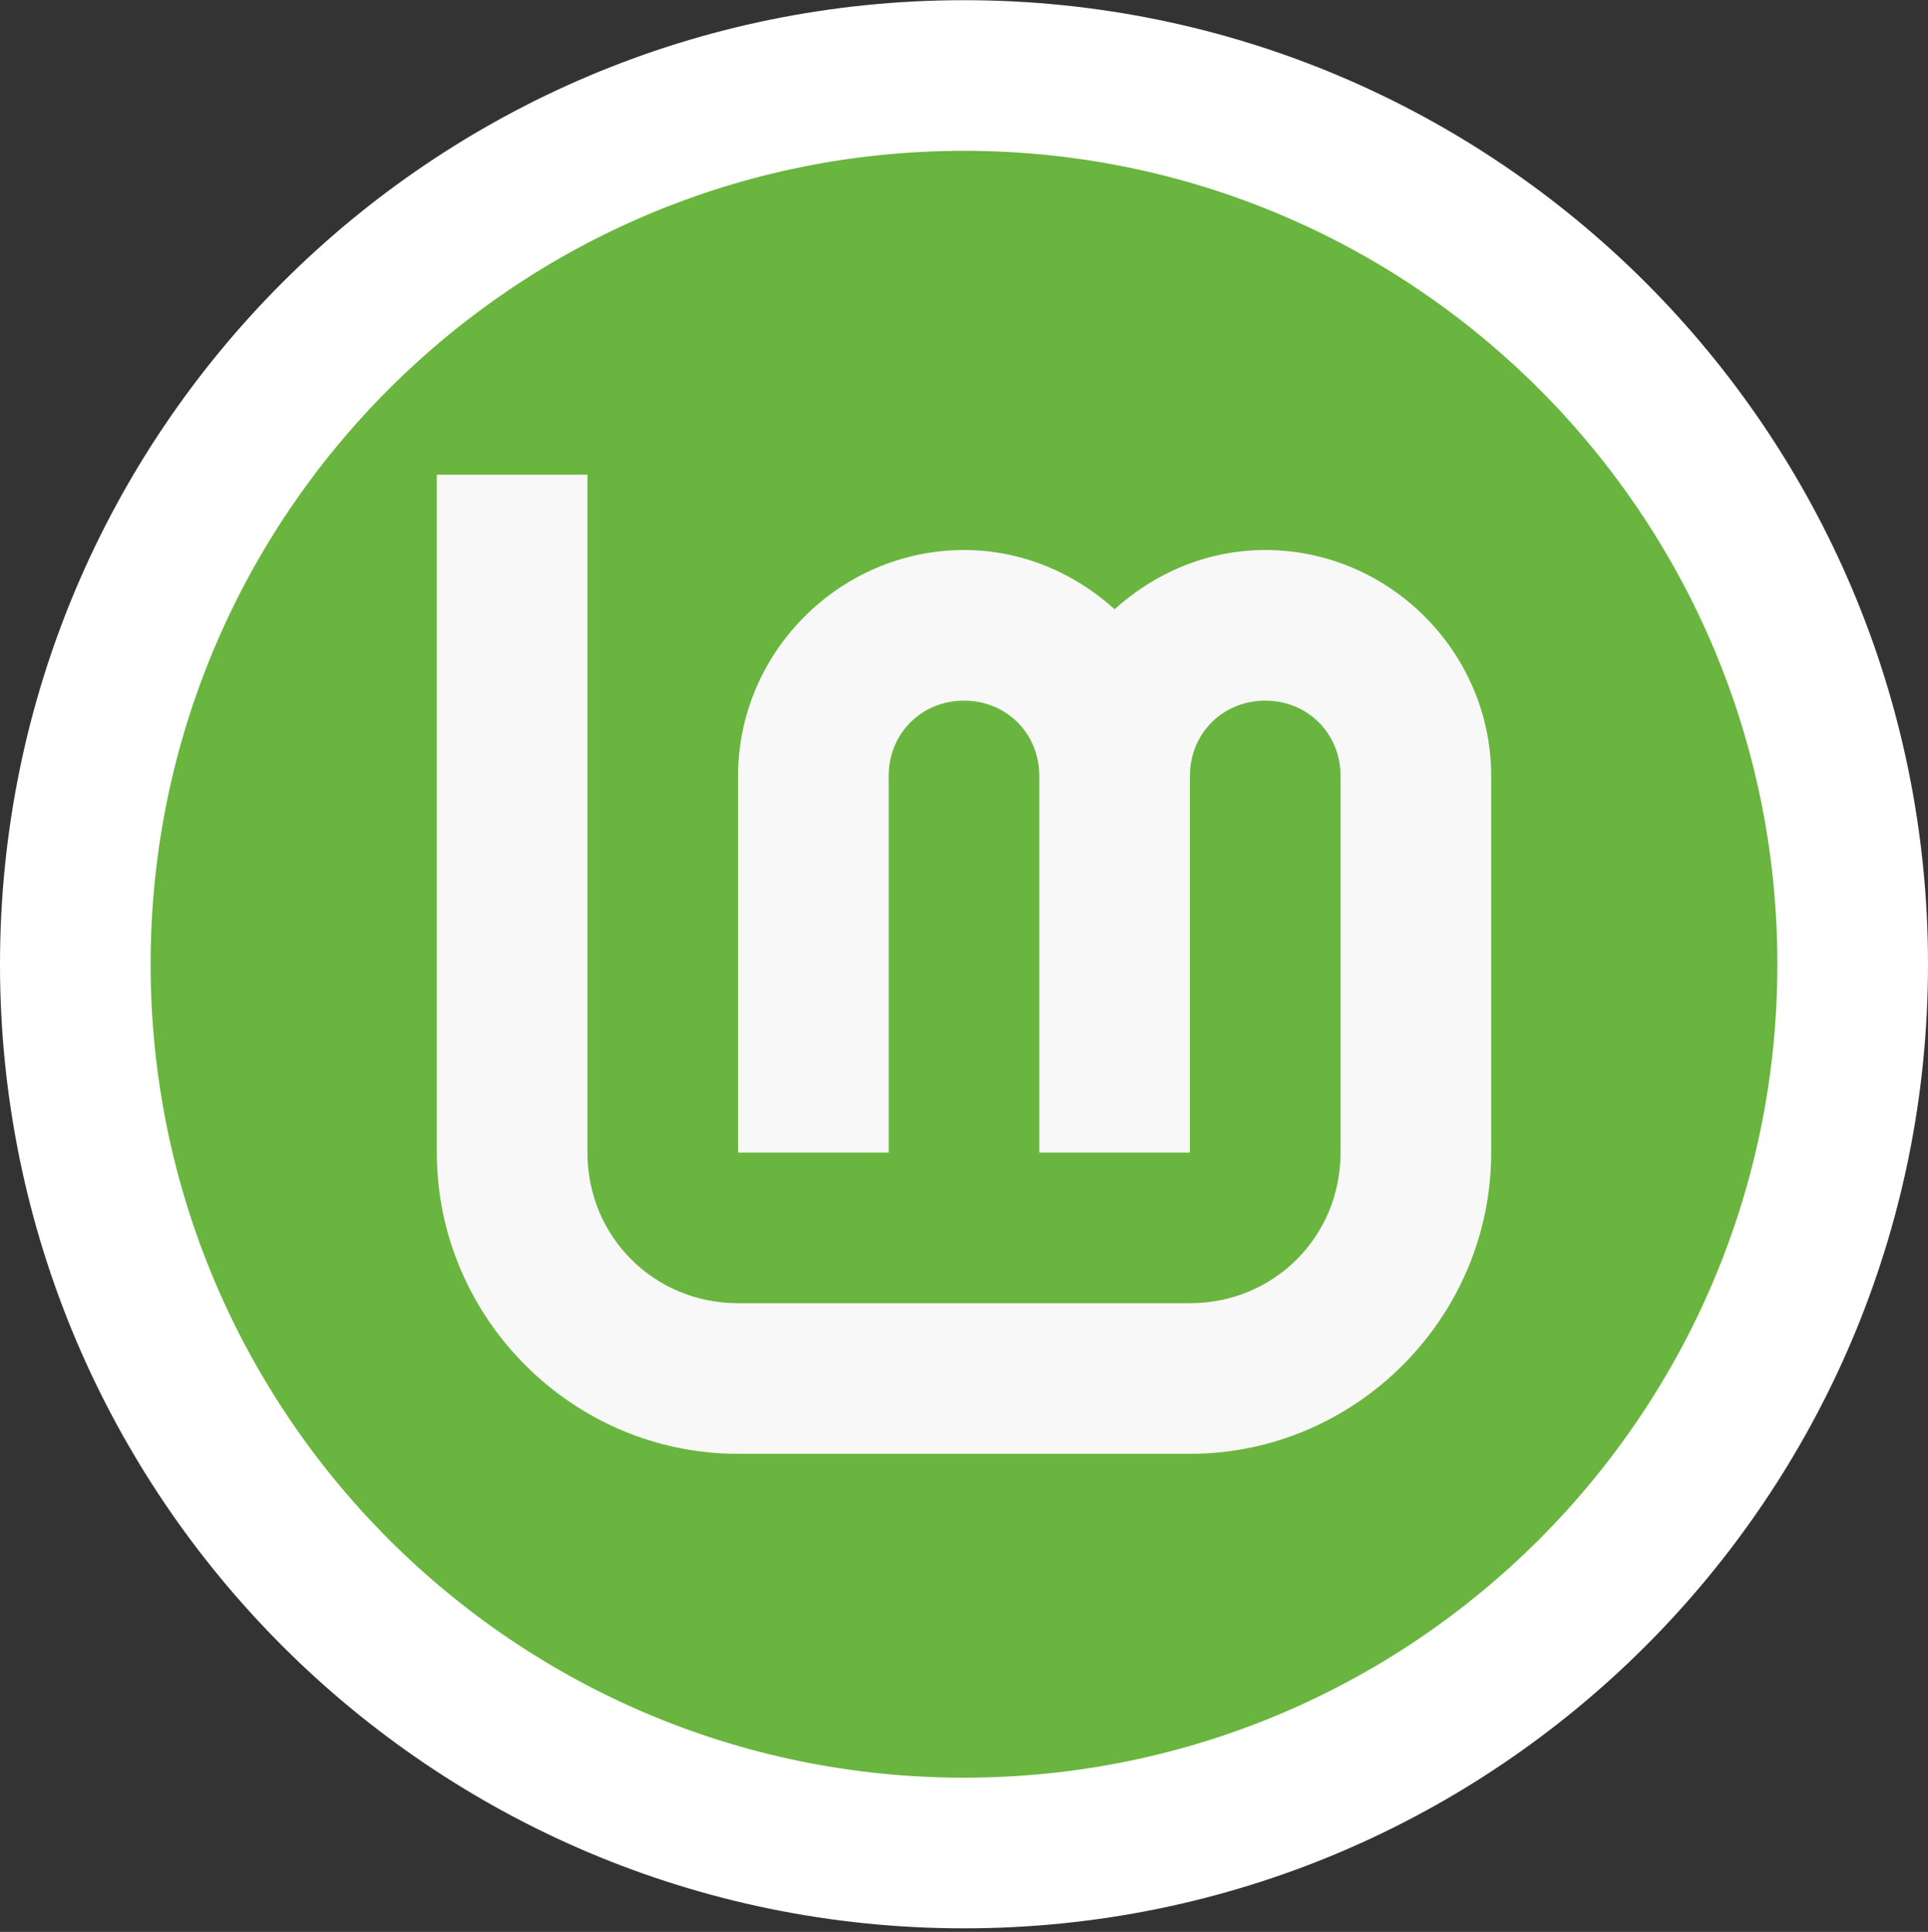 <svg width="512" height="513" viewBox="0 0 512 513" fill="none" xmlns="http://www.w3.org/2000/svg">
<rect x="0" y="0" width="512" height="513" fill="#333333" stroke="none"/>
<g clip-path="url(#clip0_849_251)">
<path d="M256 492.051C386.339 492.051 492 386.39 492 256.051C492 125.712 386.339 20.051 256 20.051C125.661 20.051 20 125.712 20 256.051C20 386.39 125.661 492.051 256 492.051Z" fill="#69B53F" stroke="white" stroke-width="40"/>
<path d="M116 126.051V306.051C116 349.997 152.054 386.051 196 386.051H316C359.946 386.051 396 349.997 396 306.051V206.051C396 173.151 368.9 146.051 336 146.051C320.63 146.051 306.666 152.126 296 161.783C285.334 152.126 271.37 146.051 256 146.051C223.1 146.051 196 173.151 196 206.051V306.051H236V206.051C236 194.768 244.717 186.051 256 186.051C267.283 186.051 276 194.768 276 206.051V306.051H316V206.051C316 194.768 324.717 186.051 336 186.051C347.283 186.051 356 194.768 356 206.051V306.051C356 328.379 338.328 346.051 316 346.051H196C173.672 346.051 156 328.379 156 306.051V126.051H116Z" fill="#F8F8F8"/>
</g>
<defs>
<clipPath id="clip0_849_251">
<rect width="512" height="512" fill="white" transform="translate(0 0.051)"/>
</clipPath>
</defs>
</svg>
